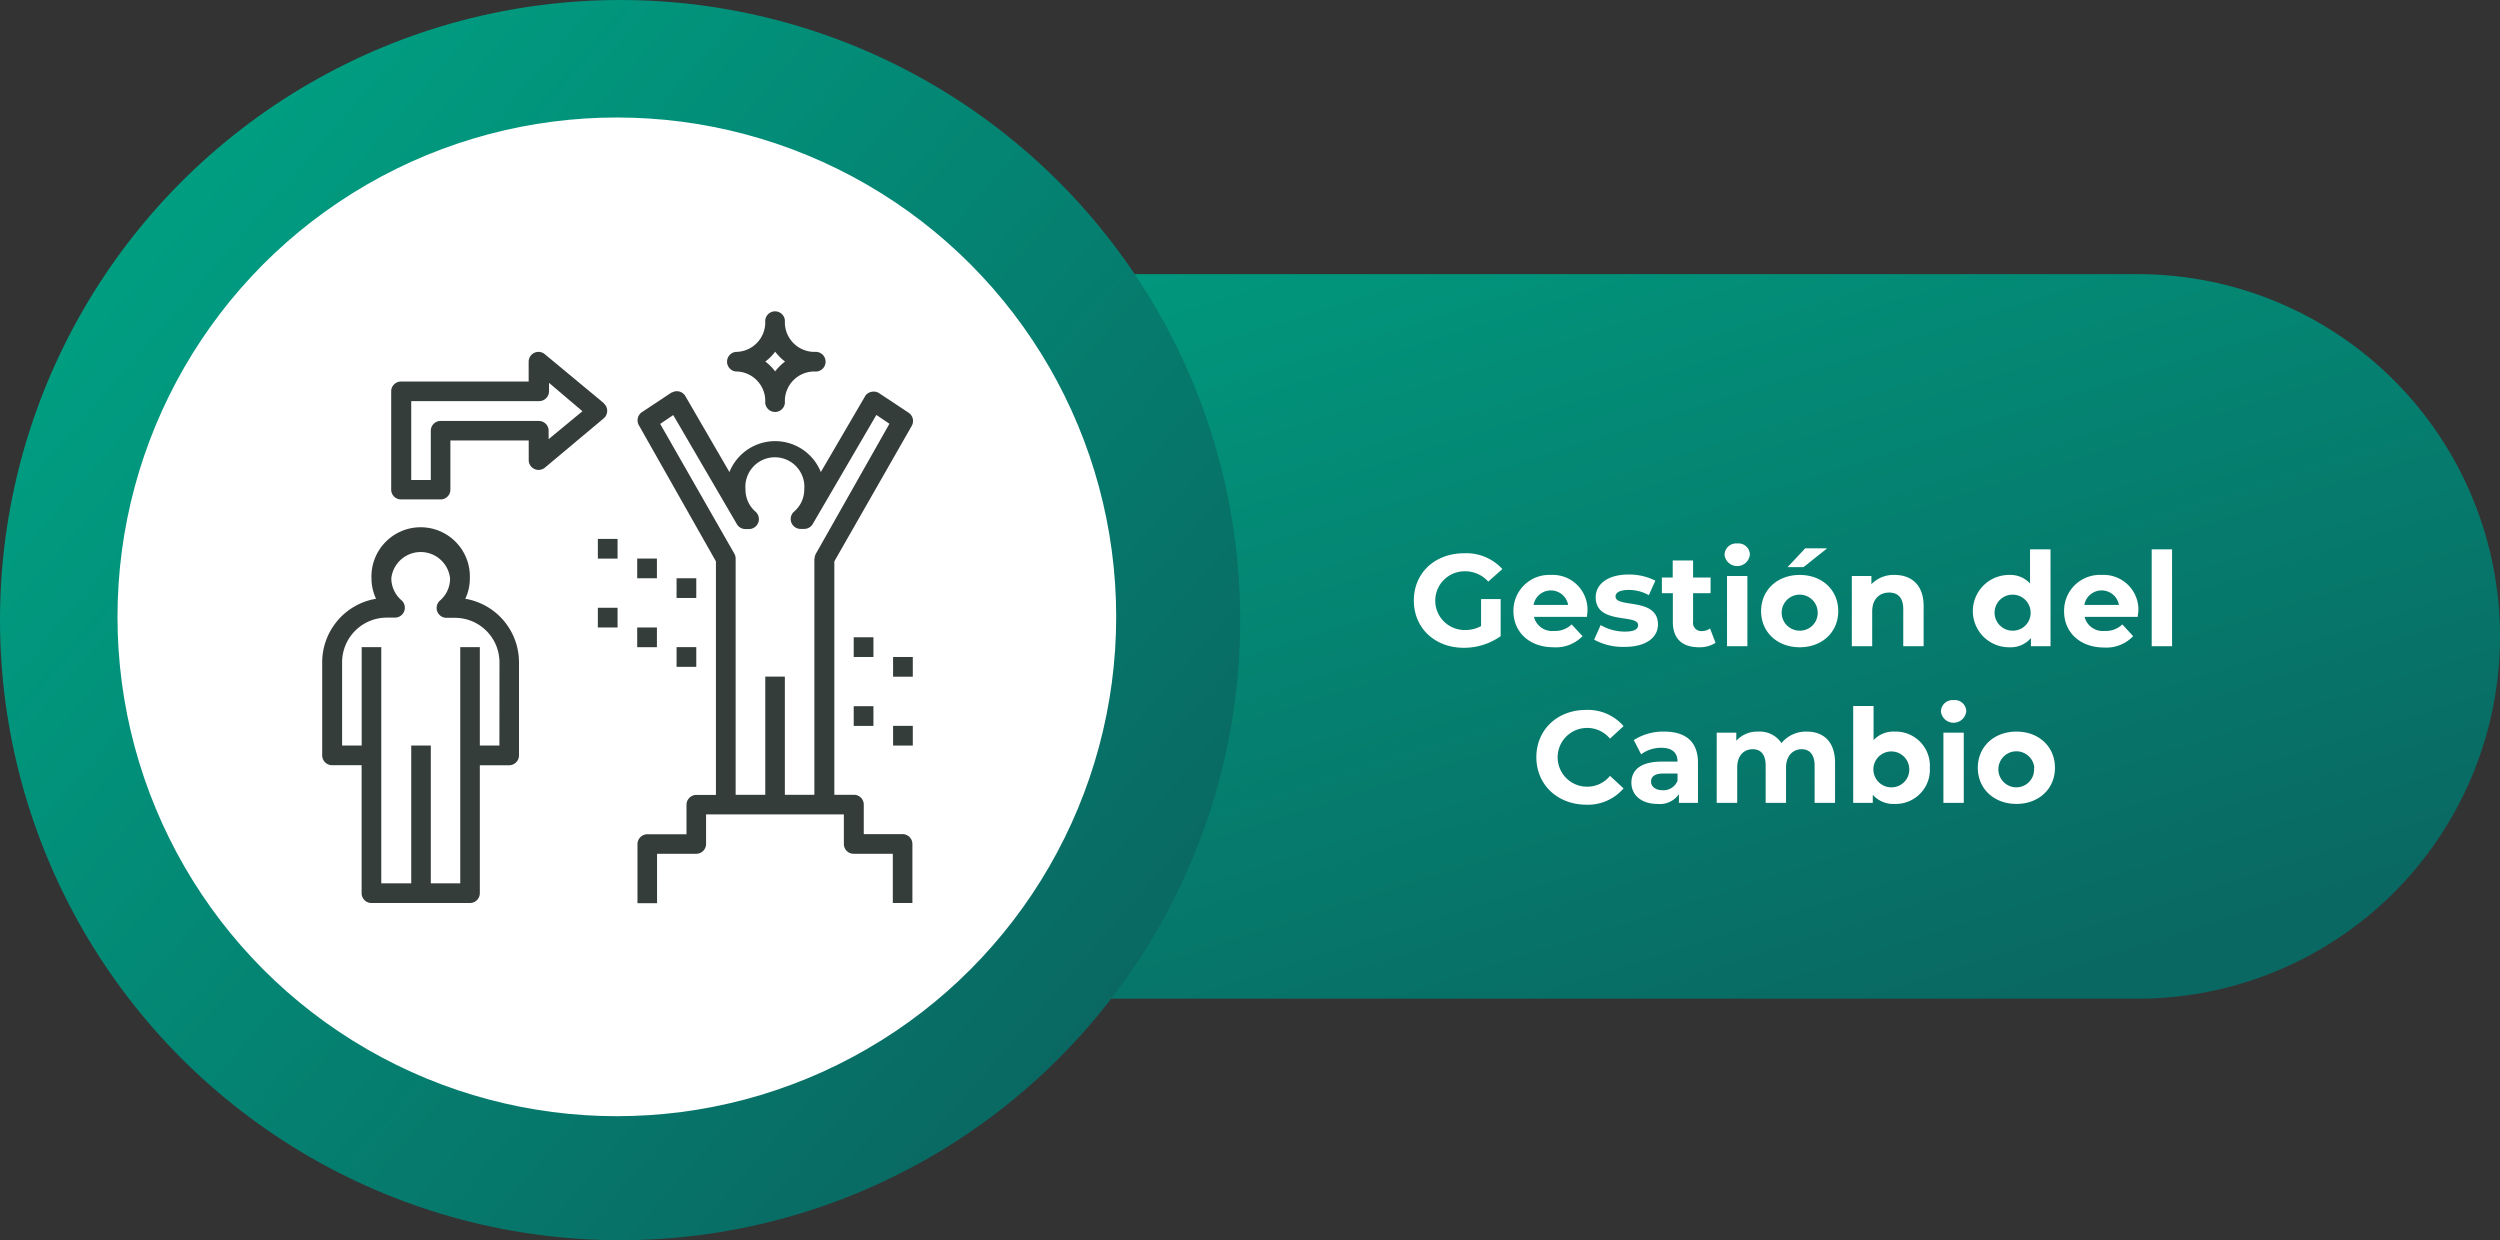 <svg xmlns="http://www.w3.org/2000/svg" xmlns:xlink="http://www.w3.org/1999/xlink" viewBox="0 0 383 190"><rect x="0" y="0" width="383" height="190" fill="#333333" stroke="none"/><defs><style>.cls-1{fill:url(#Degradado_sin_nombre_5);}.cls-2{fill:url(#Degradado_sin_nombre_6);}.cls-3{fill:#fff;}.cls-4{isolation:isolate;}.cls-5{fill:#353d3a;}</style><linearGradient id="Degradado_sin_nombre_5" x1="115.63" y1="442.71" x2="114.96" y2="443.58" gradientTransform="matrix(275, 0, 0, -111, -31461.83, 49286.33)" gradientUnits="userSpaceOnUse"><stop offset="0" stop-color="#096862"/><stop offset="1" stop-color="#01977d"/></linearGradient><linearGradient id="Degradado_sin_nombre_6" x1="114.28" y1="443.5" x2="115.03" y2="442.85" gradientTransform="matrix(190, 0, 0, -190, -21687.24, 84299.4)" gradientUnits="userSpaceOnUse"><stop offset="0" stop-color="#009d81"/><stop offset="1" stop-color="#096862"/></linearGradient></defs><title>Recurso 3</title><g id="Capa_2" data-name="Capa 2"><g id="Capa_1-2" data-name="Capa 1"><g id="Grupo_67" data-name="Grupo 67"><path id="Rectángulo_16-3" data-name="Rectángulo 16-3" class="cls-1" d="M163.5,42h164A55.5,55.5,0,0,1,383,97.5h0A55.5,55.5,0,0,1,327.5,153h-164A55.5,55.5,0,0,1,108,97.5h0A55.5,55.5,0,0,1,163.5,42Z"/><circle id="Elipse_3-3" data-name="Elipse 3-3" class="cls-2" cx="95" cy="95" r="95"/><circle id="Elipse_4-6" data-name="Elipse 4-6" class="cls-3" cx="94.5" cy="94.5" r="76.5"/><g id="Gestión_del_Cambio" data-name="Gestión del Cambio" class="cls-4"><g class="cls-4"><path class="cls-3" d="M226.9,91.78h3v5.68a9.66,9.66,0,0,1-5.66,1.78c-4.4,0-7.64-3-7.64-7.24s3.24-7.24,7.7-7.24a7.46,7.46,0,0,1,5.86,2.42L228,89.1a4.74,4.74,0,0,0-3.62-1.58,4.48,4.48,0,1,0,0,9,5.14,5.14,0,0,0,2.52-.6Z"/><path class="cls-3" d="M243.12,94.5H235a2.87,2.87,0,0,0,3.08,2.16,3.65,3.65,0,0,0,2.7-1l1.66,1.8A5.64,5.64,0,0,1,238,99.16c-3.72,0-6.14-2.34-6.14-5.54a5.48,5.48,0,0,1,5.74-5.54,5.33,5.33,0,0,1,5.6,5.58C243.18,93.9,243.14,94.24,243.12,94.5Zm-8.18-1.82h5.3a2.69,2.69,0,0,0-5.3,0Z"/><path class="cls-3" d="M244.22,98l1-2.24a7.36,7.36,0,0,0,3.74,1c1.44,0,2-.38,2-1,0-1.76-6.5,0-6.5-4.26,0-2,1.84-3.48,5-3.48a8.85,8.85,0,0,1,4.14.94l-1,2.22a6.18,6.18,0,0,0-3.1-.8c-1.4,0-2,.44-2,1,0,1.84,6.5.06,6.5,4.3,0,2-1.86,3.42-5.08,3.42A9.24,9.24,0,0,1,244.22,98Z"/><path class="cls-3" d="M262.82,98.48a4.46,4.46,0,0,1-2.54.68c-2.54,0-4-1.3-4-3.86V90.88H254.6v-2.4h1.66V85.86h3.12v2.62h2.68v2.4h-2.68v4.38a1.25,1.25,0,0,0,1.34,1.42,2.1,2.1,0,0,0,1.26-.4Z"/><path class="cls-3" d="M264.2,85a1.78,1.78,0,0,1,1.94-1.74,1.75,1.75,0,0,1,1.94,1.68,1.95,1.95,0,0,1-3.88.06Zm.38,3.24h3.12V99h-3.12Z"/><path class="cls-3" d="M269.8,93.62c0-3.24,2.5-5.54,5.92-5.54s5.9,2.3,5.9,5.54-2.48,5.54-5.9,5.54S269.8,96.86,269.8,93.62Zm8.66,0a2.76,2.76,0,1,0-2.74,3A2.72,2.72,0,0,0,278.46,93.62ZM276.56,84h3.36l-3.62,2.88h-2.44Z"/><path class="cls-3" d="M294.7,92.84V99h-3.12V93.32c0-1.74-.8-2.54-2.18-2.54s-2.58.92-2.58,2.9V99H283.7V88.24h3V89.5a4.71,4.71,0,0,1,3.56-1.42C292.78,88.08,294.7,89.56,294.7,92.84Z"/><path class="cls-3" d="M314.14,84.16V99h-3V97.76a4.14,4.14,0,0,1-3.36,1.4,5.54,5.54,0,0,1,0-11.08,4.13,4.13,0,0,1,3.22,1.3V84.16Zm-3.06,9.46a2.76,2.76,0,1,0-2.74,3A2.73,2.73,0,0,0,311.08,93.62Z"/><path class="cls-3" d="M327.5,94.5h-8.14a2.87,2.87,0,0,0,3.08,2.16,3.65,3.65,0,0,0,2.7-1l1.66,1.8a5.64,5.64,0,0,1-4.44,1.74c-3.72,0-6.14-2.34-6.14-5.54A5.48,5.48,0,0,1,322,88.08a5.33,5.33,0,0,1,5.6,5.58C327.56,93.9,327.52,94.24,327.5,94.5Zm-8.18-1.82h5.3a2.69,2.69,0,0,0-5.3,0Z"/><path class="cls-3" d="M329.64,84.16h3.12V99h-3.12Z"/></g><g class="cls-4"><path class="cls-3" d="M235.37,116c0-4.22,3.24-7.24,7.6-7.24a7.23,7.23,0,0,1,5.76,2.48l-2.08,1.92a4.5,4.5,0,0,0-3.52-1.64,4.48,4.48,0,1,0,0,9,4.46,4.46,0,0,0,3.52-1.66l2.08,1.92a7.19,7.19,0,0,1-5.78,2.5C238.61,123.24,235.37,120.22,235.37,116Z"/><path class="cls-3" d="M260.13,116.86V123h-2.92v-1.34a3.53,3.53,0,0,1-3.28,1.5c-2.52,0-4-1.4-4-3.26s1.34-3.22,4.62-3.22H257c0-1.34-.8-2.12-2.48-2.12a5.17,5.17,0,0,0-3.1,1l-1.12-2.18a8.27,8.27,0,0,1,4.64-1.3C258.23,112.08,260.13,113.6,260.13,116.86ZM257,119.6v-1.1h-2.14c-1.46,0-1.92.54-1.92,1.26s.66,1.3,1.76,1.3A2.3,2.3,0,0,0,257,119.6Z"/><path class="cls-3" d="M281.13,116.84V123H278v-5.68c0-1.74-.78-2.54-2-2.54s-2.38.9-2.38,2.82V123h-3.12v-5.68c0-1.74-.74-2.54-2-2.54s-2.36.9-2.36,2.82V123H263V112.24h3v1.24a4.36,4.36,0,0,1,3.38-1.4,4,4,0,0,1,3.54,1.76,4.84,4.84,0,0,1,3.88-1.76C279.29,112.08,281.13,113.56,281.13,116.84Z"/><path class="cls-3" d="M295.65,117.62a5.23,5.23,0,0,1-5.36,5.54,4.18,4.18,0,0,1-3.38-1.4V123h-3V108.16h3.12v5.22a4.18,4.18,0,0,1,3.24-1.3A5.23,5.23,0,0,1,295.65,117.62Zm-3.16,0a2.75,2.75,0,1,0-2.74,3A2.72,2.72,0,0,0,292.49,117.62Z"/><path class="cls-3" d="M297.35,109a1.78,1.78,0,0,1,1.94-1.74,1.75,1.75,0,0,1,1.94,1.68,1.95,1.95,0,0,1-3.88.06Zm.38,3.24h3.12V123h-3.12Z"/><path class="cls-3" d="M303,117.62c0-3.24,2.5-5.54,5.92-5.54s5.9,2.3,5.9,5.54-2.48,5.54-5.9,5.54S303,120.86,303,117.62Zm8.66,0a2.76,2.76,0,1,0-2.74,3A2.72,2.72,0,0,0,311.61,117.62Z"/></g></g><g id="Grupo_63" data-name="Grupo 63"><g id="Grupo_36" data-name="Grupo 36"><g id="Grupo_35" data-name="Grupo 35"><path id="Trazado_20" data-name="Trazado 20" class="cls-5" d="M71.28,91.73a7.13,7.13,0,0,0,.7-3.14,7.54,7.54,0,1,0-15.07,0,7.42,7.42,0,0,0,.7,3.14,9.88,9.88,0,0,0-8.25,9.73v14.27a1.51,1.51,0,0,0,1.51,1.5H55.4v19.6a1.5,1.5,0,0,0,1.5,1.51H72a1.51,1.51,0,0,0,1.51-1.5h0v-19.6H78a1.52,1.52,0,0,0,1.51-1.51h0V101.45A9.88,9.88,0,0,0,71.28,91.73Zm5.23,22.49h-3V99.14h-3v36.19H66V114.22h-3v21.11H58.41V99.14h-3v15.08h-3V101.45a6.85,6.85,0,0,1,6.84-6.83h1.27a1.52,1.52,0,0,0,1-2.65,4.45,4.45,0,0,1-1.57-3.39,4.53,4.53,0,0,1,9,0A4.44,4.44,0,0,1,67.41,92a1.51,1.51,0,0,0,1,2.65h1.27a6.83,6.83,0,0,1,6.84,6.83Z"/></g></g><g id="Grupo_38" data-name="Grupo 38"><g id="Grupo_37" data-name="Grupo 37"><path id="Trazado_21" data-name="Trazado 21" class="cls-5" d="M124.76,53.91a4.54,4.54,0,0,1-4.52-4.53,1.51,1.51,0,1,0-3,0h0a4.53,4.53,0,0,1-4.52,4.53,1.51,1.51,0,0,0,0,3,4.52,4.52,0,0,1,4.52,4.52,1.51,1.51,0,1,0,3,0h0a4.53,4.53,0,0,1,4.52-4.52,1.51,1.51,0,1,0,.08-3Zm-6,3a7.5,7.5,0,0,0-1.51-1.52,7.71,7.71,0,0,0,1.51-1.51,7.71,7.71,0,0,0,1.51,1.51A7.5,7.5,0,0,0,118.73,56.93Z"/></g></g><g id="Grupo_40" data-name="Grupo 40"><g id="Grupo_39" data-name="Grupo 39"><path id="Trazado_22" data-name="Trazado 22" class="cls-5" d="M138.33,127.79h-6v-4.53a1.5,1.5,0,0,0-1.51-1.5h-3V86l11.86-20.76a1.51,1.51,0,0,0-.47-2l-4.52-3a1.54,1.54,0,0,0-1.18-.21,1.45,1.45,0,0,0-1,.71l-6.76,11.58a7.54,7.54,0,0,0-14,0L105,60.69a1.5,1.5,0,0,0-2.06-.55l-.07,0-4.53,3a1.52,1.52,0,0,0-.47,2L109.68,86v35.78h-3a1.52,1.52,0,0,0-1.51,1.51h0v4.52h-6a1.52,1.52,0,0,0-1.51,1.51h0v9.05h3V130.8h6a1.51,1.51,0,0,0,1.51-1.51h0v-4.52h21.11v4.52a1.5,1.5,0,0,0,1.5,1.51h6v7.54h3v-9.05A1.51,1.51,0,0,0,138.33,127.79ZM124.76,85.57v36.19h-4.52v-18.1h-3v18.1H112.7V85.57a1.53,1.53,0,0,0-.2-.75L101.14,64.94l2-1.35,9.75,16.71a1.5,1.5,0,0,0,1.3.75h.57a1.52,1.52,0,0,0,1-2.65A4.44,4.44,0,0,1,114.21,75a4.52,4.52,0,1,1,9,0,4.44,4.44,0,0,1-1.56,3.38,1.51,1.51,0,0,0-.14,2.13,1.49,1.49,0,0,0,1.13.52h.57a1.51,1.51,0,0,0,1.3-.75l9.75-16.71,2,1.35L125,84.82a1.53,1.53,0,0,0-.2.75Z"/></g></g><g id="Grupo_42" data-name="Grupo 42"><g id="Grupo_41" data-name="Grupo 41"><rect id="Rectángulo_56" data-name="Rectángulo 56" class="cls-5" x="91.59" y="82.56" width="3.02" height="3.02"/></g></g><g id="Grupo_44" data-name="Grupo 44"><g id="Grupo_43" data-name="Grupo 43"><rect id="Rectángulo_57" data-name="Rectángulo 57" class="cls-5" x="97.62" y="85.57" width="3.02" height="3.02"/></g></g><g id="Grupo_46" data-name="Grupo 46"><g id="Grupo_45" data-name="Grupo 45"><rect id="Rectángulo_58" data-name="Rectángulo 58" class="cls-5" x="103.65" y="88.59" width="3.02" height="3.02"/></g></g><g id="Grupo_48" data-name="Grupo 48"><g id="Grupo_47" data-name="Grupo 47"><rect id="Rectángulo_59" data-name="Rectángulo 59" class="cls-5" x="91.59" y="93.11" width="3.02" height="3.02"/></g></g><g id="Grupo_50" data-name="Grupo 50"><g id="Grupo_49" data-name="Grupo 49"><rect id="Rectángulo_60" data-name="Rectángulo 60" class="cls-5" x="97.62" y="96.13" width="3.02" height="3.02"/></g></g><g id="Grupo_52" data-name="Grupo 52"><g id="Grupo_51" data-name="Grupo 51"><rect id="Rectángulo_61" data-name="Rectángulo 61" class="cls-5" x="103.65" y="99.14" width="3.02" height="3.02"/></g></g><g id="Grupo_54" data-name="Grupo 54"><g id="Grupo_53" data-name="Grupo 53"><rect id="Rectángulo_62" data-name="Rectángulo 62" class="cls-5" x="130.79" y="97.63" width="3.02" height="3.02"/></g></g><g id="Grupo_56" data-name="Grupo 56"><g id="Grupo_55" data-name="Grupo 55"><rect id="Rectángulo_63" data-name="Rectángulo 63" class="cls-5" x="136.82" y="100.65" width="3.02" height="3.02"/></g></g><g id="Grupo_58" data-name="Grupo 58"><g id="Grupo_57" data-name="Grupo 57"><rect id="Rectángulo_64" data-name="Rectángulo 64" class="cls-5" x="130.79" y="108.19" width="3.02" height="3.02"/></g></g><g id="Grupo_60" data-name="Grupo 60"><g id="Grupo_59" data-name="Grupo 59"><rect id="Rectángulo_65" data-name="Rectángulo 65" class="cls-5" x="136.82" y="111.2" width="3.02" height="3.02"/></g></g><g id="Grupo_62" data-name="Grupo 62"><g id="Grupo_61" data-name="Grupo 61"><path id="Trazado_23" data-name="Trazado 23" class="cls-5" d="M92.55,61.8l-9.09-7.54a1.5,1.5,0,0,0-2.12.19,1.53,1.53,0,0,0-.35,1l0,3H61.43a1.5,1.5,0,0,0-1.5,1.51h0V75a1.5,1.5,0,0,0,1.5,1.51h6A1.5,1.5,0,0,0,69,75h0V67.48H81v3a1.51,1.51,0,0,0,2.48,1.16l9-7.54a1.51,1.51,0,0,0,.2-2.12,1.21,1.21,0,0,0-.2-.19Zm-8.5,5.48V66a1.5,1.5,0,0,0-1.5-1.51H67.47A1.5,1.5,0,0,0,66,66h0v7.54h-3V61.45h19.6a1.51,1.51,0,0,0,1.51-1.51h0V58.65L89.23,63Z"/></g></g></g></g></g></g></svg>
